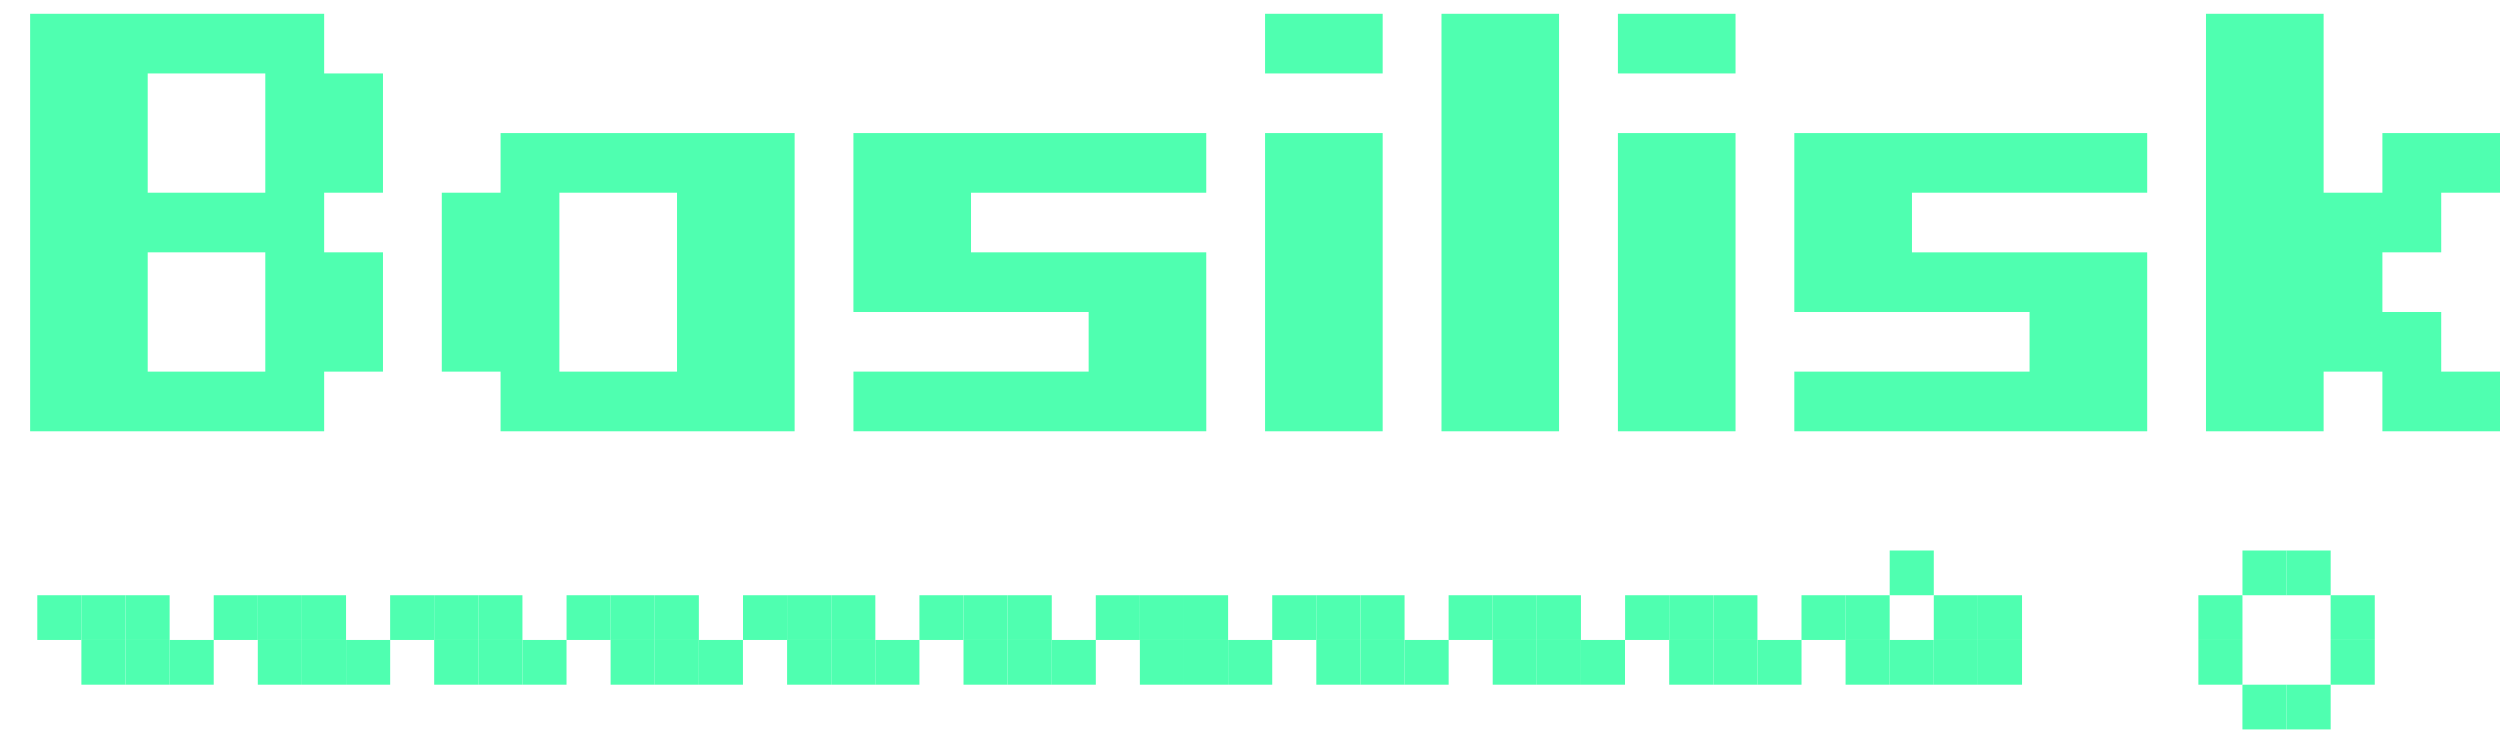 <svg
  width="74"
  height="22"
  viewBox="0 0 74 22"
  fill="none"
  xmlns="http://www.w3.org/2000/svg"
>
  <path
    d="M0.892 12.766V0.408H9.595V2.174H11.336V5.704H9.595V7.469H11.336V11H9.595V12.766H0.892ZM4.372 5.704H7.853V2.174H4.372V5.704ZM7.853 7.469H4.372V11H7.853V7.469Z"
    fill="#4FFFB0"
  />
  <path
    d="M14.817 11H13.077V5.704H14.817V3.939H23.521V12.766H14.817V11ZM16.558 11H20.04V5.704H16.558V11Z"
    fill="#4FFFB0"
  />
  <path
    d="M35.706 12.766H25.262V11H32.224V9.235H25.261V3.939H35.705V5.704H28.742V7.47H35.705L35.706 12.766Z"
    fill="#4FFFB0"
  />
  <path
    d="M37.446 2.174V0.408H40.927V2.174H37.446ZM37.446 12.766V3.939H40.927V12.766H37.446Z"
    fill="#4FFFB0"
  />
  <path
    d="M46.148 12.766H42.668V0.408H46.148V12.766Z"
    fill="#4FFFB0"
  />
  <path
    d="M47.89 2.174V0.408H51.372V2.174H47.89ZM47.89 12.766V3.939H51.372V12.766H47.89Z"
    fill="#4FFFB0"
  />
  <path
    d="M63.557 12.766H53.112V11H60.075V9.235H53.112V3.939H63.557V5.704H56.594V7.47H63.557V12.766Z"
    fill="#4FFFB0"
  />
  <path
    d="M72.26 11H74.001V12.766H70.519V11H68.779V12.766H65.297V0.408H68.779V5.704H70.519V3.939H74.001V5.704H72.26V7.469H70.519V9.235H72.26V11Z"
    fill="#4FFFB0"
  />
  <path d="M7.632 17.619H6.326V18.943H7.632V17.619Z" fill="#4FFFB0" />
  <path d="M8.936 17.619H7.631V18.943H8.936V17.619Z" fill="#4FFFB0" />
  <path d="M10.243 17.619H8.938V18.943H10.243V17.619Z" fill="#4FFFB0" />
  <path d="M8.936 18.943H7.631V20.267H8.936V18.943Z" fill="#4FFFB0" />
  <path d="M10.243 18.943H8.938V20.267H10.243V18.943Z" fill="#4FFFB0" />
  <path
    d="M11.549 18.943H10.244V20.267H11.549V18.943Z"
    fill="#4FFFB0"
  />
  <path d="M2.41 17.619H1.104V18.943H2.41V17.619Z" fill="#4FFFB0" />
  <path d="M3.715 17.619H2.409V18.943H3.715V17.619Z" fill="#4FFFB0" />
  <path d="M5.021 17.619H3.716V18.943H5.021V17.619Z" fill="#4FFFB0" />
  <path
    d="M3.715 18.943H2.409V20.267H3.715V18.943Z"
    fill="#4FFFB0"
  />
  <path
    d="M5.021 18.943H3.716V20.267H5.021V18.943Z"
    fill="#4FFFB0"
  />
  <path
    d="M6.326 18.943H5.021V20.267H6.326V18.943Z"
    fill="#4FFFB0"
  />
  <path d="M12.853 17.619H11.548V18.943H12.853V17.619Z" fill="#4FFFB0" />
  <path d="M14.158 17.619H12.852V18.943H14.158V17.619Z" fill="#4FFFB0" />
  <path d="M15.464 17.619H14.159V18.943H15.464V17.619Z" fill="#4FFFB0" />
  <path d="M14.158 18.943H12.852V20.267H14.158V18.943Z" fill="#4FFFB0" />
  <path
    d="M15.464 18.943H14.159V20.267H15.464V18.943Z"
    fill="#4FFFB0"
  />
  <path
    d="M16.769 18.943H15.464V20.267H16.769V18.943Z"
    fill="#4FFFB0"
  />
  <path d="M18.075 17.619H16.77V18.943H18.075V17.619Z" fill="#4FFFB0" />
  <path d="M19.38 17.619H18.074V18.943H19.38V17.619Z" fill="#4FFFB0" />
  <path d="M20.686 17.619H19.38V18.943H20.686V17.619Z" fill="#4FFFB0" />
  <path
    d="M19.38 18.943H18.074V20.267H19.38V18.943Z"
    fill="#4FFFB0"
  />
  <path
    d="M20.686 18.943H19.38V20.267H20.686V18.943Z"
    fill="#4FFFB0"
  />
  <path d="M21.991 18.943H20.686V20.267H21.991V18.943Z" fill="#4FFFB0" />
  <path d="M23.299 17.619H21.993V18.943H23.299V17.619Z" fill="#4FFFB0" />
  <path d="M24.603 17.619H23.298V18.943H24.603V17.619Z" fill="#4FFFB0" />
  <path d="M25.91 17.619H24.605V18.943H25.91V17.619Z" fill="#4FFFB0" />
  <path
    d="M24.603 18.943H23.298V20.267H24.603V18.943Z"
    fill="#4FFFB0"
  />
  <path
    d="M25.91 18.943H24.605V20.267H25.91V18.943Z"
    fill="#4FFFB0"
  />
  <path
    d="M27.215 18.943H25.909V20.267H27.215V18.943Z"
    fill="#4FFFB0"
  />
  <path d="M28.52 17.619H27.215V18.943H28.52V17.619Z" fill="#4FFFB0" />
  <path d="M29.825 17.619H28.52V18.943H29.825V17.619Z" fill="#4FFFB0" />
  <path d="M31.132 17.619H29.826V18.943H31.132V17.619Z" fill="#4FFFB0" />
  <path d="M29.825 18.943H28.52V20.267H29.825V18.943Z" fill="#4FFFB0" />
  <path
    d="M31.132 18.943H29.826V20.267H31.132V18.943Z"
    fill="#4FFFB0"
  />
  <path
    d="M32.436 18.943H31.131V20.267H32.436V18.943Z"
    fill="#4FFFB0"
  />
  <path d="M33.741 17.619H32.435V18.943H33.741V17.619Z" fill="#4FFFB0" />
  <path d="M35.046 17.619H33.74V18.943H35.046V17.619Z" fill="#4FFFB0" />
  <path d="M36.352 17.619H35.046V18.943H36.352V17.619Z" fill="#4FFFB0" />
  <path
    d="M35.046 18.943H33.74V20.267H35.046V18.943Z"
    fill="#4FFFB0"
  />
  <path
    d="M36.352 18.943H35.046V20.267H36.352V18.943Z"
    fill="#4FFFB0"
  />
  <path d="M37.658 18.943H36.353V20.267H37.658V18.943Z" fill="#4FFFB0" />
  <path d="M38.964 17.619H37.658V18.943H38.964V17.619Z" fill="#4FFFB0" />
  <path d="M40.268 17.619H38.963V18.943H40.268V17.619Z" fill="#4FFFB0" />
  <path d="M41.575 17.619H40.27V18.943H41.575V17.619Z" fill="#4FFFB0" />
  <path
    d="M40.268 18.943H38.963V20.267H40.268V18.943Z"
    fill="#4FFFB0"
  />
  <path d="M41.575 18.943H40.27V20.267H41.575V18.943Z" fill="#4FFFB0" />
  <path
    d="M42.88 18.943H41.574V20.267H42.88V18.943Z"
    fill="#4FFFB0"
  />
  <path d="M44.184 17.619H42.879V18.943H44.184V17.619Z" fill="#4FFFB0" />
  <path d="M45.489 17.619H44.184V18.943H45.489V17.619Z" fill="#4FFFB0" />
  <path d="M46.796 17.619H45.49V18.943H46.796V17.619Z" fill="#4FFFB0" />
  <path d="M45.489 18.943H44.184V20.267H45.489V18.943Z" fill="#4FFFB0" />
  <path
    d="M46.796 18.943H45.49V20.267H46.796V18.943Z"
    fill="#4FFFB0"
  />
  <path
    d="M48.1 18.943H46.795V20.267H48.1V18.943Z"
    fill="#4FFFB0"
  />
  <path d="M49.409 17.619H48.103V18.943H49.409V17.619Z" fill="#4FFFB0" />
  <path d="M50.714 17.619H49.408V18.943H50.714V17.619Z" fill="#4FFFB0" />
  <path d="M52.02 17.619H50.715V18.943H52.02V17.619Z" fill="#4FFFB0" />
  <path
    d="M50.714 18.943H49.408V20.267H50.714V18.943Z"
    fill="#4FFFB0"
  />
  <path
    d="M52.02 18.943H50.715V20.267H52.02V18.943Z"
    fill="#4FFFB0"
  />
  <path d="M53.325 18.943H52.02V20.267H53.325V18.943Z" fill="#4FFFB0" />
  <path d="M54.63 17.619H53.324V18.943H54.63V17.619Z" fill="#4FFFB0" />
  <path d="M55.934 17.619H54.629V18.943H55.934V17.619Z" fill="#4FFFB0" />
  <path d="M58.546 17.619H57.24V18.943H58.546V17.619Z" fill="#4FFFB0" />
  <path
    d="M57.24 16.295H55.935V17.619H57.24V16.295Z"
    fill="#4FFFB0"
  />
  <path
    d="M55.934 18.943H54.629V20.267H55.934V18.943Z"
    fill="#4FFFB0"
  />
  <path
    d="M57.24 18.943H55.935V20.267H57.24V18.943Z"
    fill="#4FFFB0"
  />
  <path
    d="M58.546 18.943H57.24V20.267H58.546V18.943Z"
    fill="#4FFFB0"
  />
  <path d="M59.852 17.619H58.546V18.943H59.852V17.619Z" fill="#4FFFB0" />
  <path
    d="M59.852 18.943H58.546V20.267H59.852V18.943Z"
    fill="#4FFFB0"
  />
  <path
    d="M67.683 16.295H66.377V17.619H67.683V16.295Z"
    fill="#4FFFB0"
  />
  <path
    d="M66.377 18.943H65.072V20.267H66.377V18.943Z"
    fill="#4FFFB0"
  />
  <path
    d="M65.072 17.619V18.943H66.377V17.619H65.072Z"
    fill="#4FFFB0"
  />
  <path
    d="M67.683 16.295V17.619H68.988V16.295H67.683Z"
    fill="#4FFFB0"
  />
  <path
    d="M68.987 18.942H70.293V17.619H68.987V18.942Z"
    fill="#4FFFB0"
  />
  <path d="M70.293 20.267V18.943H68.987V20.267H70.293Z" fill="#4FFFB0" />
  <path d="M68.988 21.591V20.267H67.682V21.591H68.988Z" fill="#4FFFB0" />
  <path d="M67.682 21.591V20.267H66.376V21.591H67.682Z" fill="#4FFFB0" />
</svg>